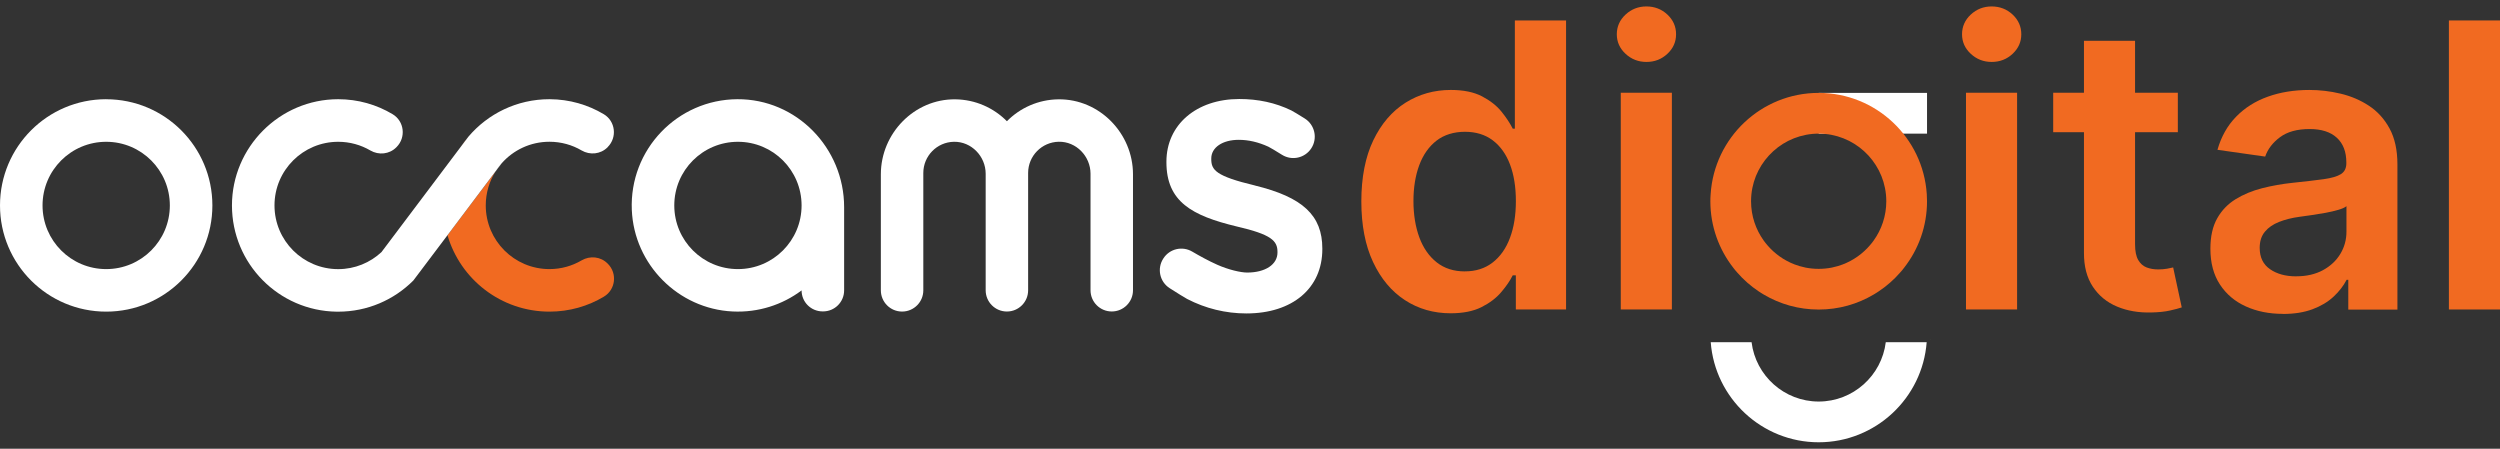 <svg width="234" height="42" viewBox="0 0 234 42" fill="none" xmlns="http://www.w3.org/2000/svg">
<rect x="0" y="0" width="234" height="42" fill="#333333" stroke="none"/>
<path d="M180.37 8.695H170.229V12.508H180.37V8.695Z" fill="white"/>
<path d="M180.337 32.027C179.944 37.257 175.562 41.397 170.228 41.397C164.895 41.397 160.517 37.257 160.124 32.027H163.947C164.329 35.153 167 37.584 170.228 37.584C173.457 37.584 176.127 35.153 176.509 32.027H180.337Z" fill="white"/>
<path d="M180.696 31.733V31.805H180.692C180.696 31.78 180.696 31.758 180.696 31.733Z" fill="white"/>
<path d="M180.347 18.186C180.013 12.893 175.605 8.695 170.228 8.695C164.85 8.695 160.446 12.893 160.116 18.186C160.097 18.399 160.09 18.616 160.09 18.837C160.09 21.176 160.887 23.329 162.224 25.048C162.279 25.121 162.338 25.195 162.397 25.268C162.455 25.342 162.514 25.411 162.58 25.481C163.175 26.168 163.858 26.77 164.619 27.277C164.696 27.329 164.773 27.38 164.854 27.428C164.931 27.479 165.008 27.527 165.089 27.571C166.595 28.464 168.354 28.974 170.228 28.974C172.101 28.974 173.864 28.464 175.37 27.571C175.447 27.527 175.524 27.479 175.602 27.428C175.682 27.384 175.759 27.332 175.837 27.277C176.597 26.774 177.284 26.168 177.879 25.481C177.945 25.411 178.004 25.342 178.063 25.268C178.125 25.195 178.184 25.121 178.235 25.048C179.576 23.329 180.369 21.176 180.369 18.837C180.369 18.616 180.362 18.399 180.347 18.186ZM175.37 22.521C175.315 22.598 175.26 22.671 175.201 22.745C175.146 22.818 175.087 22.888 175.025 22.958C174.345 23.751 173.467 24.376 172.472 24.754C172.325 24.809 172.178 24.86 172.028 24.904C171.84 24.96 171.646 25.007 171.451 25.048C171.054 25.125 170.646 25.165 170.228 25.165C169.809 25.165 169.401 25.125 169.005 25.048C168.81 25.007 168.615 24.96 168.428 24.904C168.277 24.86 168.13 24.809 167.983 24.754C166.988 24.376 166.11 23.751 165.431 22.958C165.368 22.888 165.309 22.818 165.254 22.745C165.196 22.671 165.14 22.598 165.085 22.521C164.34 21.485 163.899 20.21 163.899 18.837C163.899 18.616 163.91 18.399 163.932 18.186C164.259 15.002 166.959 12.508 170.228 12.508C173.497 12.508 176.197 15.002 176.523 18.186C176.546 18.399 176.557 18.616 176.557 18.837C176.557 20.21 176.116 21.485 175.37 22.521Z" fill="#F16A21"/>
<path d="M46.954 15.285L46.403 16.012C46.569 15.755 46.752 15.512 46.954 15.285Z" fill="white"/>
<path d="M56.861 24.658C56.218 24.012 55.222 23.913 54.436 24.372C53.555 24.89 52.526 25.187 51.428 25.187C48.133 25.187 45.467 22.517 45.467 19.226C45.467 18.047 45.808 16.948 46.4 16.023L41.885 22.017C43.09 26.15 46.906 29.169 51.432 29.169C53.294 29.169 55.039 28.659 56.526 27.766C57.621 27.112 57.797 25.595 56.897 24.692L56.864 24.658H56.861ZM43.138 13.731L43.847 12.79C43.59 13.092 43.355 13.404 43.138 13.731Z" fill="#F16A21"/>
<path d="M56.893 13.76L56.86 13.793C56.217 14.436 55.221 14.539 54.435 14.08C53.554 13.562 52.525 13.268 51.427 13.268C49.646 13.268 48.048 14.047 46.953 15.288C46.751 15.52 46.568 15.762 46.399 16.023H46.395L41.881 22.021L38.685 26.26C36.885 28.06 34.402 29.173 31.655 29.173H31.622C31.585 29.173 31.548 29.173 31.508 29.173C26.082 29.096 21.711 24.673 21.711 19.229C21.711 13.786 26.163 9.286 31.655 9.286C33.517 9.286 35.262 9.797 36.749 10.689C37.844 11.343 38.02 12.86 37.12 13.764L37.087 13.797C36.444 14.44 35.453 14.543 34.663 14.083C33.781 13.566 32.753 13.272 31.655 13.272C28.36 13.272 25.693 15.938 25.693 19.229C25.693 22.521 28.36 25.191 31.655 25.191C33.219 25.191 34.648 24.585 35.71 23.593L35.791 23.483L43.133 13.734L43.842 12.794C45.664 10.649 48.386 9.286 51.42 9.286H51.468C53.312 9.297 55.038 9.808 56.514 10.689C57.609 11.343 57.785 12.864 56.882 13.764L56.893 13.76Z" fill="white"/>
<path d="M9.94 9.286C4.448 9.286 0 13.738 0 19.229C0 24.721 4.448 29.169 9.94 29.169C15.431 29.169 19.879 24.717 19.879 19.229C19.879 13.742 15.431 9.29 9.94 9.29V9.286ZM9.94 25.187C6.648 25.187 3.982 22.521 3.982 19.229C3.982 15.938 6.648 13.272 9.94 13.272C13.231 13.272 15.897 15.938 15.897 19.229C15.897 22.521 13.231 25.187 9.94 25.187Z" fill="white"/>
<path d="M69.012 9.286C63.403 9.319 58.896 13.992 59.138 19.659C59.355 24.754 63.476 28.908 68.571 29.154C70.995 29.272 73.247 28.519 75.028 27.182C75.028 27.726 75.249 28.218 75.601 28.57C75.958 28.927 76.45 29.147 76.993 29.147H77.045C78.128 29.147 79.01 28.269 79.01 27.182V19.387C79.01 13.848 74.551 9.253 69.012 9.286ZM69.07 25.187C65.779 25.187 63.113 22.521 63.113 19.23C63.113 15.938 65.779 13.272 69.07 13.272C72.362 13.272 75.028 15.938 75.028 19.23C75.028 22.521 72.362 25.187 69.07 25.187Z" fill="white"/>
<path d="M106.048 16.306V27.167C106.048 28.265 105.159 29.154 104.061 29.154C102.962 29.154 102.073 28.265 102.073 27.167V16.262C102.073 14.627 100.733 13.235 99.098 13.268C97.511 13.297 96.233 14.594 96.233 16.188V27.171C96.233 28.269 95.344 29.158 94.246 29.158C93.148 29.158 92.259 28.269 92.259 27.171V16.265C92.259 14.627 90.918 13.239 89.284 13.271C87.697 13.301 86.422 14.598 86.422 16.192V27.174C86.422 28.273 85.533 29.162 84.435 29.162C83.337 29.162 82.448 28.273 82.448 27.174V16.313C82.448 12.478 85.585 9.253 89.419 9.297C91.307 9.319 93.015 10.102 94.246 11.347C95.48 10.098 97.188 9.316 99.08 9.297C102.911 9.257 106.048 12.482 106.048 16.313V16.306Z" fill="white"/>
<path d="M117.471 17.36H117.456C113.775 16.482 113.375 15.905 113.375 14.884V14.833C113.375 13.804 114.429 13.088 115.943 13.088C116.861 13.088 117.779 13.301 118.719 13.731C118.881 13.804 119.425 14.135 119.998 14.491C120.927 15.068 122.143 14.796 122.738 13.881C123.351 12.941 123.068 11.678 122.117 11.086C121.551 10.733 121.022 10.41 120.861 10.333C119.381 9.617 117.775 9.268 115.994 9.268C111.979 9.268 109.177 11.678 109.177 15.13V15.182C109.177 18.884 111.579 20.188 115.733 21.191C119.017 21.948 119.572 22.543 119.572 23.582V23.634C119.572 24.758 118.433 25.511 116.736 25.511C116.119 25.511 114.962 25.239 113.926 24.776C113.103 24.409 112.28 23.953 111.597 23.553C110.672 23.006 109.481 23.277 108.897 24.181L108.883 24.203C108.277 25.136 108.548 26.381 109.485 26.976C110.183 27.421 110.885 27.861 111.116 27.983C112.831 28.872 114.719 29.338 116.662 29.338C120.982 29.338 123.77 26.976 123.77 23.318V23.266C123.77 20.166 121.944 18.458 117.471 17.367V17.36Z" fill="white"/>
<path d="M135.785 29.323C134.191 29.323 132.766 28.916 131.506 28.096C130.246 27.277 129.251 26.087 128.52 24.53C127.789 22.972 127.421 21.077 127.421 18.851C127.421 16.625 127.792 14.693 128.538 13.139C129.284 11.586 130.29 10.41 131.557 9.613C132.825 8.816 134.239 8.419 135.796 8.419C136.986 8.419 137.963 8.621 138.727 9.022C139.491 9.422 140.101 9.903 140.549 10.462C140.997 11.02 141.346 11.549 141.592 12.041H141.791V1.914H146.584V28.967H141.883V25.771H141.592C141.346 26.264 140.99 26.785 140.523 27.336C140.057 27.887 139.44 28.357 138.676 28.743C137.912 29.129 136.946 29.323 135.781 29.323H135.785ZM137.118 25.4C138.132 25.4 138.995 25.125 139.708 24.574C140.421 24.023 140.964 23.255 141.332 22.267C141.703 21.283 141.886 20.133 141.886 18.818C141.886 17.503 141.703 16.364 141.339 15.398C140.972 14.429 140.435 13.676 139.726 13.139C139.017 12.603 138.147 12.335 137.118 12.335C136.09 12.335 135.164 12.614 134.452 13.169C133.739 13.723 133.203 14.491 132.839 15.468C132.479 16.445 132.299 17.566 132.299 18.822C132.299 20.078 132.483 21.22 132.847 22.212C133.21 23.204 133.754 23.983 134.47 24.552C135.186 25.121 136.072 25.404 137.118 25.404V25.4Z" fill="#F16A21"/>
<path d="M154.107 5.797C153.35 5.797 152.696 5.543 152.153 5.037C151.605 4.53 151.333 3.92 151.333 3.207C151.333 2.495 151.605 1.87 152.153 1.363C152.7 0.856 153.35 0.603 154.107 0.603C154.863 0.603 155.528 0.856 156.068 1.363C156.608 1.87 156.88 2.484 156.88 3.207C156.88 3.931 156.608 4.53 156.068 5.037C155.528 5.543 154.874 5.797 154.107 5.797ZM151.704 28.967V8.677H156.487V28.967H151.704Z" fill="#F16A21"/>
<path d="M186.42 5.797C185.663 5.797 185.009 5.543 184.466 5.037C183.918 4.53 183.646 3.92 183.646 3.207C183.646 2.495 183.918 1.87 184.466 1.363C185.013 0.856 185.663 0.603 186.42 0.603C187.176 0.603 187.841 0.856 188.381 1.363C188.921 1.87 189.193 2.484 189.193 3.207C189.193 3.931 188.921 4.53 188.381 5.037C187.841 5.543 187.187 5.797 186.42 5.797ZM184.017 28.967V8.677H188.8V28.967H184.017Z" fill="#F16A21"/>
<path d="M203.845 8.677V12.375H192.179V8.677H203.845ZM195.059 3.817H199.841V22.866C199.841 23.509 199.941 24.001 200.139 24.339C200.337 24.677 200.598 24.908 200.925 25.033C201.252 25.158 201.612 25.217 202.009 25.217C202.306 25.217 202.582 25.195 202.835 25.151C203.085 25.107 203.276 25.066 203.408 25.033L204.212 28.772C203.955 28.86 203.595 28.956 203.121 29.062C202.651 29.169 202.075 29.232 201.399 29.246C200.201 29.283 199.121 29.099 198.163 28.699C197.204 28.299 196.444 27.674 195.885 26.829C195.327 25.984 195.052 24.927 195.059 23.659V3.817Z" fill="#F16A21"/>
<path d="M213.685 29.378C212.399 29.378 211.242 29.147 210.217 28.684C209.192 28.221 208.381 27.538 207.786 26.631C207.191 25.724 206.893 24.607 206.893 23.277C206.893 22.131 207.106 21.187 207.529 20.438C207.951 19.689 208.528 19.09 209.259 18.642C209.99 18.194 210.816 17.852 211.734 17.617C212.656 17.382 213.608 17.213 214.596 17.11C215.786 16.985 216.748 16.875 217.49 16.772C218.228 16.669 218.768 16.512 219.11 16.298C219.448 16.082 219.617 15.748 219.617 15.288V15.207C219.617 14.212 219.323 13.441 218.732 12.897C218.14 12.35 217.292 12.078 216.182 12.078C215.011 12.078 214.085 12.335 213.402 12.846C212.719 13.356 212.26 13.959 212.021 14.656L207.554 14.021C207.907 12.787 208.487 11.755 209.299 10.925C210.111 10.091 211.099 9.466 212.271 9.048C213.442 8.629 214.735 8.42 216.153 8.42C217.13 8.42 218.103 8.533 219.073 8.765C220.043 8.993 220.928 9.371 221.729 9.896C222.53 10.421 223.176 11.13 223.665 12.03C224.153 12.93 224.399 14.05 224.399 15.399V28.978H219.8V26.19H219.643C219.352 26.752 218.945 27.281 218.419 27.77C217.894 28.258 217.24 28.651 216.451 28.945C215.661 29.239 214.739 29.386 213.685 29.386V29.378ZM214.926 25.863C215.885 25.863 216.719 25.672 217.424 25.29C218.129 24.908 218.673 24.398 219.055 23.766C219.437 23.131 219.628 22.44 219.628 21.691V19.299C219.477 19.424 219.224 19.538 218.867 19.641C218.511 19.744 218.111 19.839 217.674 19.92C217.233 20.001 216.796 20.071 216.366 20.133C215.936 20.196 215.562 20.247 215.242 20.291C214.53 20.387 213.89 20.548 213.328 20.769C212.766 20.989 212.318 21.294 211.995 21.687C211.668 22.08 211.507 22.583 211.507 23.2C211.507 24.082 211.826 24.747 212.473 25.195C213.115 25.643 213.934 25.867 214.93 25.867L214.926 25.863Z" fill="#F16A21"/>
<path d="M234 1.914V28.967H229.217V1.914H234Z" fill="#F16A21"/>
<path d="M180.696 31.733V31.805H180.692C180.696 31.78 180.696 31.758 180.696 31.733Z" fill="#BA6A47"/>
</svg>
